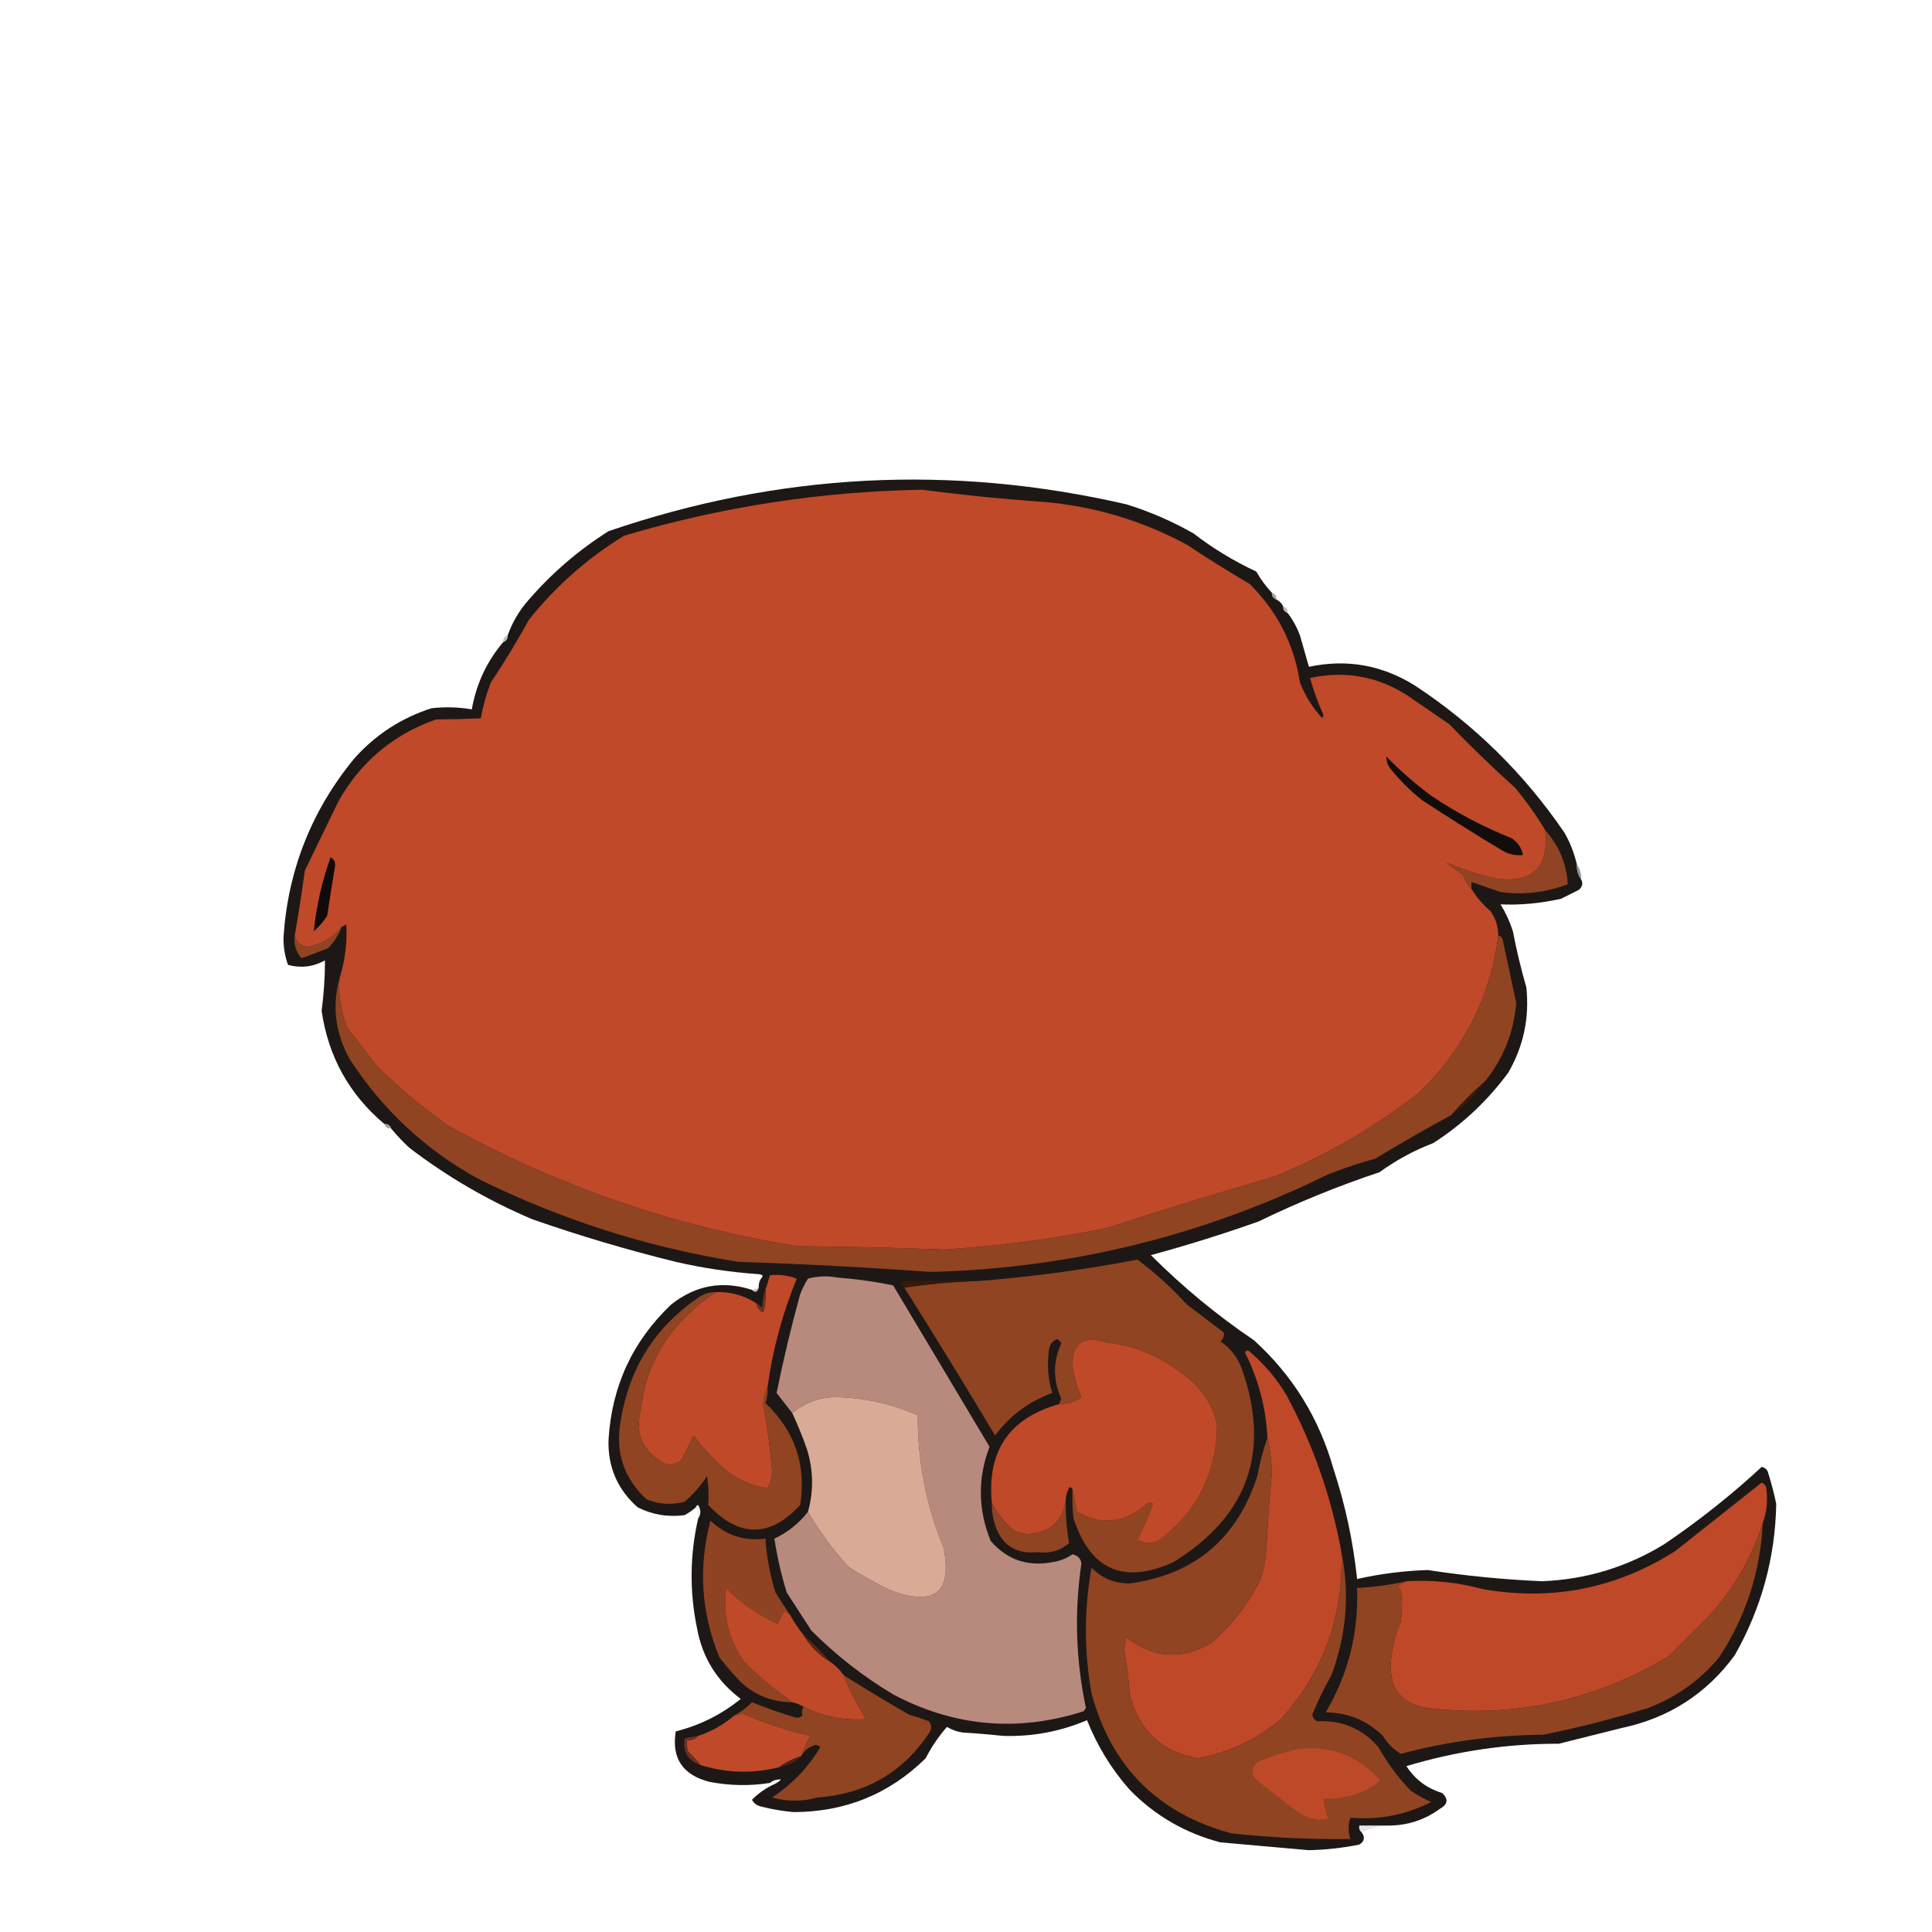 <?xml version="1.0" encoding="UTF-8"?>
<!DOCTYPE svg PUBLIC "-//W3C//DTD SVG 1.1//EN" "http://www.w3.org/Graphics/SVG/1.1/DTD/svg11.dtd">
<svg xmlns="http://www.w3.org/2000/svg" version="1.1" width="862px" height="862px" style="shape-rendering:geometricPrecision; text-rendering:geometricPrecision; image-rendering:optimizeQuality; fill-rule:evenodd; clip-rule:evenodd" xmlns:xlink="http://www.w3.org/1999/xlink">
<g><path style="opacity:0.994" fill="#1d1816" d="M 567.5,264.5 C 567.427,266.027 568.094,267.027 569.5,267.5C 570.833,268.167 571.833,269.167 572.5,270.5C 572.427,272.027 573.094,273.027 574.5,273.5C 576.786,276.463 578.619,279.796 580,283.5C 581.333,288.167 582.667,292.833 584,297.5C 600.968,293.905 616.801,296.738 631.5,306C 657.957,323.456 680.123,345.29 698,371.5C 700.529,375.926 702.362,380.592 703.5,385.5C 703.41,388.152 704.076,390.485 705.5,392.5C 706.37,394.032 706.036,395.532 704.5,397C 701.814,398.368 699.147,399.701 696.5,401C 687.337,403.06 678.337,403.893 669.5,403.5C 671.81,407.254 673.643,411.254 675,415.5C 676.619,423.927 678.619,432.26 681,440.5C 682.454,454.02 679.787,466.687 673,478.5C 663.749,491.086 652.582,501.586 639.5,510C 630.893,513.302 622.893,517.635 615.5,523C 597.029,529.157 579.029,536.491 561.5,545C 545.683,550.606 529.683,555.606 513.5,560C 527.668,574.176 543.001,586.843 559.5,598C 576.758,613.656 588.591,632.823 595,655.5C 600.246,671.481 603.746,687.814 605.5,704.5C 615.856,702.179 626.356,700.846 637,700.5C 653.9,703.09 670.9,704.757 688,705.5C 707.617,704.722 725.784,699.222 742.5,689C 757.923,678.567 772.423,667.067 786,654.5C 787.653,654.82 788.653,655.82 789,657.5C 790.41,661.976 791.577,666.476 792.5,671C 792.058,695.003 785.891,717.503 774,738.5C 761.43,755.698 744.596,766.531 723.5,771C 714.162,773.335 704.828,775.668 695.5,778C 672.316,777.979 649.649,781.312 627.5,788C 631.324,793.922 636.657,797.922 643.5,800C 646.319,802.72 645.986,805.053 642.5,807C 635.644,812.007 627.978,814.507 619.5,814.5C 615.167,814.5 610.833,814.5 606.5,814.5C 606.263,815.791 606.596,816.791 607.5,817.5C 609.143,819.708 608.81,821.541 606.5,823C 599.093,824.492 591.593,825.325 584,825.5C 570.833,824.357 557.666,823.19 544.5,822C 528.753,817.882 515.253,810.049 504,798.5C 495.911,789.336 489.577,779.003 485,767.5C 473.056,772.575 460.556,774.908 447.5,774.5C 441.513,773.858 435.513,773.358 429.5,773C 427,772.625 424.667,771.792 422.5,770.5C 418.78,774.733 415.613,779.4 413,784.5C 396.732,800.487 377.065,808.487 354,808.5C 349.103,808.068 344.269,807.234 339.5,806C 337.709,805.585 336.376,804.585 335.5,803C 338.138,800.346 341.138,798.18 344.5,796.5C 345.973,795.928 347.307,795.095 348.5,794C 346.609,793.797 344.943,794.297 343.5,795.5C 334.515,796.911 325.515,796.744 316.5,795C 304.562,791.925 299.562,784.425 301.5,772.5C 312.272,769.781 321.939,764.947 330.5,758C 319.87,750.041 313.37,739.541 311,726.5C 307.602,710.123 307.769,693.789 311.5,677.5C 312.793,675.636 312.793,673.636 311.5,671.5C 310.893,671.624 310.56,671.957 310.5,672.5C 309.013,673.804 307.346,674.97 305.5,676C 298.059,677.01 291.059,675.843 284.5,672.5C 275.52,664.574 271.187,654.574 271.5,642.5C 272.908,618.525 282.242,598.358 299.5,582C 310.392,573.408 322.392,571.241 335.5,575.5C 336.947,576.885 337.947,576.552 338.5,574.5C 338.433,573.041 338.766,571.708 339.5,570.5C 340.757,569.377 340.424,568.711 338.5,568.5C 326.038,567.642 313.704,565.808 301.5,563C 279.858,557.675 258.525,551.341 237.5,544C 217.724,535.619 199.39,524.952 182.5,512C 179.629,509.297 176.962,506.464 174.5,503.5C 174.027,502.094 173.027,501.427 171.5,501.5C 155.808,488.291 146.475,471.458 143.5,451C 144.485,443.505 144.985,436.005 145,428.5C 139.772,431.396 134.272,432.062 128.5,430.5C 127.063,426.472 126.397,422.305 126.5,418C 128.512,388.142 139.012,361.642 158,338.5C 167.466,327.852 178.966,320.352 192.5,316C 198.537,315.303 204.537,315.47 210.5,316.5C 212.5,305.171 217.167,295.171 224.5,286.5C 225.906,286.027 226.573,285.027 226.5,283.5C 228.616,277.549 231.783,272.215 236,267.5C 246.355,255.578 258.188,245.412 271.5,237C 347.364,211.021 424.364,207.021 502.5,225C 512.956,228.227 522.956,232.56 532.5,238C 541.167,244.671 550.501,250.338 560.5,255C 562.476,258.463 564.81,261.63 567.5,264.5 Z"/></g>
<g><path style="opacity:1" fill="#bf4929" d="M 689.5,370.5 C 691.143,387.025 683.81,394.191 667.5,392C 659.85,390.226 652.517,387.893 645.5,385C 647.911,386.955 650.411,388.789 653,390.5C 653.6,392.91 654.766,394.91 656.5,396.5C 658.725,400.235 661.558,403.568 665,406.5C 667.332,409.822 668.498,413.489 668.5,417.5C 664.857,445.287 652.857,468.787 632.5,488C 612.937,503.194 591.603,515.527 568.5,525C 543.245,532.311 518.245,539.977 493.5,548C 469.713,552.803 445.713,555.97 421.5,557.5C 399.511,556.721 377.511,556.221 355.5,556C 300.326,547.075 248.326,529.075 199.5,502C 188.352,493.999 177.852,485.166 168,475.5C 163.667,469.833 159.333,464.167 155,458.5C 152.079,451.45 150.912,444.117 151.5,436.5C 153.967,428.619 154.967,420.619 154.5,412.5C 153.817,412.863 153.15,413.196 152.5,413.5C 148.453,418.44 143.286,421.44 137,422.5C 134.013,422.01 132.18,420.343 131.5,417.5C 133.163,407.851 134.663,398.185 136,388.5C 141,378.167 146,367.833 151,357.5C 160.956,339.874 175.456,327.707 194.5,321C 201.21,320.952 207.877,320.786 214.5,320.5C 215.486,315.039 216.986,309.705 219,304.5C 225.064,295.43 230.731,286.097 236,276.5C 248.038,261.454 262.205,248.954 278.5,239C 321.88,226.104 366.213,219.27 411.5,218.5C 429.662,220.888 447.996,222.721 466.5,224C 488.815,226.061 509.815,232.394 529.5,243C 538.665,249.084 547.998,254.917 557.5,260.5C 569.837,272.665 577.337,287.332 580,304.5C 582.319,310.473 585.653,315.807 590,320.5C 590.167,320 590.333,319.5 590.5,319C 588.062,313.631 586.062,308.131 584.5,302.5C 599.892,299.165 614.225,301.665 627.5,310C 633.833,314.333 640.167,318.667 646.5,323C 656.03,332.864 665.863,342.364 676,351.5C 681.01,357.54 685.51,363.874 689.5,370.5 Z"/></g>
<g><path style="opacity:0.725" fill="#7b7b7f" d="M 567.5,264.5 C 568.906,264.973 569.573,265.973 569.5,267.5C 568.094,267.027 567.427,266.027 567.5,264.5 Z"/></g>
<g><path style="opacity:0.545" fill="#7b7c80" d="M 572.5,270.5 C 573.906,270.973 574.573,271.973 574.5,273.5C 573.094,273.027 572.427,272.027 572.5,270.5 Z"/></g>
<g><path style="opacity:0.486" fill="#7c7c81" d="M 226.5,283.5 C 226.573,285.027 225.906,286.027 224.5,286.5C 224.427,284.973 225.094,283.973 226.5,283.5 Z"/></g>
<g><path style="opacity:1" fill="#120d0c" d="M 618.5,337.5 C 624.632,343.789 631.299,349.623 638.5,355C 649.79,362.609 661.79,368.943 674.5,374C 677.242,375.886 678.909,378.386 679.5,381.5C 675.869,381.84 672.536,381.006 669.5,379C 657.665,371.917 645.998,364.583 634.5,357C 629.097,352.719 624.263,347.886 620,342.5C 618.991,340.975 618.491,339.308 618.5,337.5 Z"/></g>
<g><path style="opacity:1" fill="#914423" d="M 689.5,370.5 C 695.642,377.437 698.976,385.437 699.5,394.5C 689.842,398.206 679.842,399.373 669.5,398C 665.09,396.449 660.757,394.949 656.5,393.5C 656.5,394.5 656.5,395.5 656.5,396.5C 654.766,394.91 653.6,392.91 653,390.5C 650.411,388.789 647.911,386.955 645.5,385C 652.517,387.893 659.85,390.226 667.5,392C 683.81,394.191 691.143,387.025 689.5,370.5 Z"/></g>
<g><path style="opacity:1" fill="#100a09" d="M 147.5,382.5 C 148.993,383.312 149.66,384.645 149.5,386.5C 148.225,393.816 147.058,401.15 146,408.5C 144.374,411.128 142.374,413.461 140,415.5C 141.168,404.157 143.668,393.157 147.5,382.5 Z"/></g>
<g><path style="opacity:0.686" fill="#626367" d="M 703.5,385.5 C 704.924,387.515 705.59,389.848 705.5,392.5C 704.076,390.485 703.41,388.152 703.5,385.5 Z"/></g>
<g><path style="opacity:1" fill="#904423" d="M 152.5,413.5 C 151.147,417.032 149.147,420.199 146.5,423C 142.539,424.598 138.539,426.098 134.5,427.5C 132.024,424.717 131.024,421.384 131.5,417.5C 132.18,420.343 134.013,422.01 137,422.5C 143.286,421.44 148.453,418.44 152.5,413.5 Z"/></g>
<g><path style="opacity:1" fill="#914422" d="M 668.5,417.5 C 669.586,417.62 670.253,418.287 670.5,419.5C 672.505,428.85 674.505,438.183 676.5,447.5C 675.399,460.687 670.732,472.354 662.5,482.5C 657.167,487.167 652.167,492.167 647.5,497.5C 636.091,503.71 624.757,510.21 613.5,517C 606.363,518.934 599.363,521.268 592.5,524C 536.568,551.456 477.401,565.956 415,567.5C 386.535,565.415 358.035,563.915 329.5,563C 288.931,556.527 250.265,544.193 213.5,526C 189.858,513.027 170.692,495.194 156,472.5C 149.589,460.938 148.089,448.938 151.5,436.5C 150.912,444.117 152.079,451.45 155,458.5C 159.333,464.167 163.667,469.833 168,475.5C 177.852,485.166 188.352,493.999 199.5,502C 248.326,529.075 300.326,547.075 355.5,556C 377.511,556.221 399.511,556.721 421.5,557.5C 445.713,555.97 469.713,552.803 493.5,548C 518.245,539.977 543.245,532.311 568.5,525C 591.603,515.527 612.937,503.194 632.5,488C 652.857,468.787 664.857,445.287 668.5,417.5 Z"/></g>
<g><path style="opacity:1" fill="#361a0d" d="M 662.5,482.5 C 658.5,488.5 653.5,493.5 647.5,497.5C 652.167,492.167 657.167,487.167 662.5,482.5 Z"/></g>
<g><path style="opacity:0.718" fill="#7d7d82" d="M 171.5,501.5 C 173.027,501.427 174.027,502.094 174.5,503.5C 172.973,503.573 171.973,502.906 171.5,501.5 Z"/></g>
<g><path style="opacity:1" fill="#904422" d="M 478.5,664.5 C 479.166,667.689 479.833,671.023 480.5,674.5C 491.766,680.708 502.099,679.541 511.5,671C 512.5,670.333 513.5,670.333 514.5,671C 512.476,676.438 510.142,681.772 507.5,687C 510.8,688.879 514.134,688.879 517.5,687C 534.375,674.082 542.875,656.915 543,635.5C 540.721,625.964 535.554,618.464 527.5,613C 517.543,605.023 506.21,600.356 493.5,599C 483.452,595.672 478.452,599.172 478.5,609.5C 479.237,614.315 480.57,618.982 482.5,623.5C 479.479,625.423 476.146,626.423 472.5,626.5C 472.923,625.735 473.257,624.902 473.5,624C 469.779,615.709 469.779,607.543 473.5,599.5C 473.167,598.5 472.5,597.833 471.5,597.5C 469.364,598.472 468.197,600.139 468,602.5C 467.081,608.966 467.581,615.299 469.5,621.5C 459.016,625.31 450.516,631.643 444,640.5C 430.726,618.269 417.226,596.269 403.5,574.5C 414.63,572.841 425.963,571.841 437.5,571.5C 461.059,569.586 484.392,566.42 507.5,562C 515.432,567.928 522.765,574.595 529.5,582C 535,586.167 540.5,590.333 546,594.5C 546.333,596.047 545.833,597.38 544.5,598.5C 548.847,601.371 552.014,605.371 554,610.5C 567.091,647.562 556.924,676.395 523.5,697C 501.368,707.015 486.535,700.515 479,677.5C 478.501,673.179 478.334,668.846 478.5,664.5 Z"/></g>
<g><path style="opacity:0.118" fill="#c1c1c8" d="M 338.5,568.5 C 340.424,568.711 340.757,569.377 339.5,570.5C 339.167,569.833 338.833,569.167 338.5,568.5 Z"/></g>
<g><path style="opacity:1" fill="#bf4929" d="M 342.5,618.5 C 341.534,620.792 340.867,623.292 340.5,626C 342.271,635.937 343.604,645.937 344.5,656C 344.554,658.873 343.888,661.54 342.5,664C 336.849,663.188 331.516,661.188 326.5,658C 319.953,652.954 314.286,647.12 309.5,640.5C 307.682,644.136 305.849,647.802 304,651.5C 301.757,653.282 299.257,653.782 296.5,653C 286.625,647.741 283.125,639.575 286,628.5C 287.608,614.006 293.275,601.339 303,590.5C 307.998,584.965 313.498,580.298 319.5,576.5C 326.045,576.302 332.045,577.969 337.5,581.5C 337.712,583.384 338.712,584.717 340.5,585.5C 341.487,582.232 341.82,578.898 341.5,575.5C 342.216,573.444 342.883,571.277 343.5,569C 347.601,568.516 351.601,569.016 355.5,570.5C 349.146,585.93 344.812,601.93 342.5,618.5 Z"/></g>
<g><path style="opacity:1" fill="#b88a7d" d="M 360.5,674.5 C 365.636,683.259 371.636,691.426 378.5,699C 384.877,703.189 391.544,706.855 398.5,710C 417.397,716.636 424.897,710.136 421,690.5C 413.216,671.683 409.383,652.016 409.5,631.5C 398.985,626.788 387.985,624.121 376.5,623.5C 367.747,622.705 360.081,625.039 353.5,630.5C 351.158,627.493 348.825,624.493 346.5,621.5C 349.487,606.708 352.987,592.041 357,577.5C 357.93,575.064 359.097,572.731 360.5,570.5C 364.795,569.339 369.129,569.172 373.5,570C 381.953,570.635 390.287,571.801 398.5,573.5C 412.833,597.5 427.167,621.5 441.5,645.5C 436.166,659.522 436.333,673.522 442,687.5C 449.259,695.897 458.426,699.063 469.5,697C 472.798,696.513 475.798,695.347 478.5,693.5C 480.786,693.96 482.119,695.293 482.5,697.5C 479.307,719.149 479.973,740.649 484.5,762C 484.167,762.5 483.833,763 483.5,763.5C 454.121,772.925 425.787,770.425 398.5,756C 385.188,748.027 373.021,738.527 362,727.5C 358.333,721.833 354.667,716.167 351,710.5C 348.591,702.618 346.757,694.618 345.5,686.5C 351.447,683.692 356.447,679.692 360.5,674.5 Z"/></g>
<g><path style="opacity:1" fill="#351a0d" d="M 437.5,571.5 C 425.963,571.841 414.63,572.841 403.5,574.5C 402.596,573.791 402.263,572.791 402.5,571.5C 414.167,571.5 425.833,571.5 437.5,571.5 Z"/></g>
<g><path style="opacity:0.553" fill="#8c8d91" d="M 338.5,574.5 C 337.947,576.552 336.947,576.885 335.5,575.5C 336.609,575.443 337.609,575.11 338.5,574.5 Z"/></g>
<g><path style="opacity:1" fill="#6b3022" d="M 341.5,575.5 C 341.82,578.898 341.487,582.232 340.5,585.5C 338.712,584.717 337.712,583.384 337.5,581.5C 338.458,581.953 339.292,582.619 340,583.5C 340.183,580.635 340.683,577.969 341.5,575.5 Z"/></g>
<g><path style="opacity:1" fill="#904422" d="M 319.5,576.5 C 313.498,580.298 307.998,584.965 303,590.5C 293.275,601.339 287.608,614.006 286,628.5C 283.125,639.575 286.625,647.741 296.5,653C 299.257,653.782 301.757,653.282 304,651.5C 305.849,647.802 307.682,644.136 309.5,640.5C 314.286,647.12 319.953,652.954 326.5,658C 331.516,661.188 336.849,663.188 342.5,664C 343.888,661.54 344.554,658.873 344.5,656C 343.604,645.937 342.271,635.937 340.5,626C 340.867,623.292 341.534,620.792 342.5,618.5C 342.656,621.066 342.322,623.566 341.5,626C 354.654,638.43 359.821,653.597 357,671.5C 343.497,686.123 329.83,686.123 316,671.5C 316.27,667.131 316.104,662.798 315.5,658.5C 312.756,662.751 309.422,666.585 305.5,670C 299.786,671.57 294.12,671.237 288.5,669C 278.166,659.382 274.332,647.548 277,633.5C 280.837,610.292 292.337,592.125 311.5,579C 313.909,577.293 316.575,576.46 319.5,576.5 Z"/></g>
<g><path style="opacity:1" fill="#bf4929" d="M 478.5,664.5 C 477.698,663.115 477.031,663.282 476.5,665C 475.852,666.44 475.519,667.94 475.5,669.5C 474.09,678.893 468.423,683.893 458.5,684.5C 456.423,684.308 454.423,683.808 452.5,683C 448.306,679.402 444.972,675.235 442.5,670.5C 440.358,647.343 450.358,632.676 472.5,626.5C 476.146,626.423 479.479,625.423 482.5,623.5C 480.57,618.982 479.237,614.315 478.5,609.5C 478.452,599.172 483.452,595.672 493.5,599C 506.21,600.356 517.543,605.023 527.5,613C 535.554,618.464 540.721,625.964 543,635.5C 542.875,656.915 534.375,674.082 517.5,687C 514.134,688.879 510.8,688.879 507.5,687C 510.142,681.772 512.476,676.438 514.5,671C 513.5,670.333 512.5,670.333 511.5,671C 502.099,679.541 491.766,680.708 480.5,674.5C 479.833,671.023 479.166,667.689 478.5,664.5 Z"/></g>
<g><path style="opacity:1" fill="#bf4829" d="M 598.5,692.5 C 599.489,721.099 590.489,745.932 571.5,767C 560.734,776.049 548.4,781.882 534.5,784.5C 518.048,781.551 507.882,771.884 504,755.5C 503.528,748.944 502.695,742.444 501.5,736C 501.833,734.167 502.167,732.333 502.5,730.5C 514.579,739.962 527.245,740.796 540.5,733C 549.488,725.157 556.654,715.99 562,705.5C 563.632,700.97 564.632,696.304 565,691.5C 565.532,679.978 566.366,668.478 567.5,657C 567.295,651.63 566.628,646.463 565.5,641.5C 564.818,628.074 561.485,615.407 555.5,603.5C 556.002,602.479 556.668,602.312 557.5,603C 564.067,608.57 569.567,615.07 574,622.5C 585.833,644.496 593.999,667.829 598.5,692.5 Z"/></g>
<g><path style="opacity:1" fill="#d9ab97" d="M 360.5,674.5 C 363.081,665.176 362.914,655.842 360,646.5C 358.097,641.032 355.93,635.699 353.5,630.5C 360.081,625.039 367.747,622.705 376.5,623.5C 387.985,624.121 398.985,626.788 409.5,631.5C 409.383,652.016 413.216,671.683 421,690.5C 424.897,710.136 417.397,716.636 398.5,710C 391.544,706.855 384.877,703.189 378.5,699C 371.636,691.426 365.636,683.259 360.5,674.5 Z"/></g>
<g><path style="opacity:1" fill="#904422" d="M 565.5,641.5 C 566.628,646.463 567.295,651.63 567.5,657C 566.366,668.478 565.532,679.978 565,691.5C 564.632,696.304 563.632,700.97 562,705.5C 556.654,715.99 549.488,725.157 540.5,733C 527.245,740.796 514.579,739.962 502.5,730.5C 502.167,732.333 501.833,734.167 501.5,736C 502.695,742.444 503.528,748.944 504,755.5C 507.882,771.884 518.048,781.551 534.5,784.5C 548.4,781.882 560.734,776.049 571.5,767C 590.489,745.932 599.489,721.099 598.5,692.5C 602.271,711.126 600.771,729.459 594,747.5C 590.779,753.174 587.945,759.008 585.5,765C 585.755,766.326 586.422,767.326 587.5,768C 598.616,767.367 607.783,771.2 615,779.5C 618.98,786.624 623.814,793.124 629.5,799C 632.371,800.935 635.371,802.601 638.5,804C 627.231,809.772 615.231,812.105 602.5,811C 601.427,814.112 601.427,817.279 602.5,820.5C 584.783,820.736 567.116,819.903 549.5,818C 516.675,809.175 495.842,788.342 487,755.5C 483.667,736.832 483.667,718.165 487,699.5C 491.655,704.166 497.322,706.499 504,706.5C 532.966,702.548 551.966,686.548 561,658.5C 562.072,652.609 563.572,646.942 565.5,641.5 Z"/></g>
<g><path style="opacity:1" fill="#bf4828" d="M 786.5,679.5 C 781.529,695.318 773.362,709.318 762,721.5C 756.167,727.333 750.333,733.167 744.5,739C 711.07,759.026 675.07,766.693 636.5,762C 625.477,760.145 620.144,753.645 620.5,742.5C 620.859,735.918 622.359,729.585 625,723.5C 625.667,718.833 625.667,714.167 625,709.5C 624.308,708.975 623.808,708.308 623.5,707.5C 624.949,706.828 626.282,706.161 627.5,705.5C 639.063,704.809 650.396,705.976 661.5,709C 692.45,714.425 721.117,708.758 747.5,692C 760.32,681.85 773.153,671.683 786,661.5C 786.945,661.905 787.612,662.572 788,663.5C 788.841,669.091 788.341,674.424 786.5,679.5 Z"/></g>
<g><path style="opacity:0.18" fill="#9b9ca1" d="M 310.5,672.5 C 310.56,671.957 310.893,671.624 311.5,671.5C 312.793,673.636 312.793,675.636 311.5,677.5C 311.784,675.585 311.451,673.919 310.5,672.5 Z"/></g>
<g><path style="opacity:1" fill="#904422" d="M 475.5,669.5 C 475.399,675.951 475.899,682.284 477,688.5C 472.998,691.925 468.332,693.258 463,692.5C 453.344,693.516 447.01,689.516 444,680.5C 442.957,677.243 442.457,673.91 442.5,670.5C 444.972,675.235 448.306,679.402 452.5,683C 454.423,683.808 456.423,684.308 458.5,684.5C 468.423,683.893 474.09,678.893 475.5,669.5 Z"/></g>
<g><path style="opacity:1" fill="#904322" d="M 352.5,720.5 C 351.542,720.047 350.708,719.381 350,718.5C 349,720.5 348,722.5 347,724.5C 338.32,720.657 330.654,715.324 324,708.5C 322.417,720.502 325.084,731.502 332,741.5C 338.772,748.117 345.939,754.117 353.5,759.5C 344.653,759.441 336.986,756.441 330.5,750.5C 327.146,746.981 323.98,743.314 321,739.5C 312.829,719.599 311.496,699.266 317,678.5C 323.898,685.032 332.065,687.698 341.5,686.5C 342.041,694.666 343.541,702.666 346,710.5C 348.143,713.962 350.31,717.296 352.5,720.5 Z"/></g>
<g><path style="opacity:1" fill="#914422" d="M 786.5,679.5 C 785.44,701.282 778.94,721.282 767,739.5C 758.427,749.746 747.927,757.246 735.5,762C 720.034,766.783 704.367,770.783 688.5,774C 666.969,774.133 645.802,776.966 625,782.5C 621.769,780.603 619.102,777.936 617,774.5C 609.981,767.609 601.481,764.109 591.5,764C 601.553,746.955 606.22,728.455 605.5,708.5C 612.937,708.149 620.27,707.149 627.5,705.5C 626.282,706.161 624.949,706.828 623.5,707.5C 623.808,708.308 624.308,708.975 625,709.5C 625.667,714.167 625.667,718.833 625,723.5C 622.359,729.585 620.859,735.918 620.5,742.5C 620.144,753.645 625.477,760.145 636.5,762C 675.07,766.693 711.07,759.026 744.5,739C 750.333,733.167 756.167,727.333 762,721.5C 773.362,709.318 781.529,695.318 786.5,679.5 Z"/></g>
<g><path style="opacity:1" fill="#bf4928" d="M 352.5,720.5 C 354.255,723.68 356.255,726.68 358.5,729.5C 361.5,734.5 365.5,738.5 370.5,741.5C 372.806,743.139 374.806,745.139 376.5,747.5C 379.123,754.311 382.457,760.811 386.5,767C 376.659,767.776 367.326,765.943 358.5,761.5C 356.95,760.559 355.284,759.893 353.5,759.5C 345.939,754.117 338.772,748.117 332,741.5C 325.084,731.502 322.417,720.502 324,708.5C 330.654,715.324 338.32,720.657 347,724.5C 348,722.5 349,720.5 350,718.5C 350.708,719.381 351.542,720.047 352.5,720.5 Z"/></g>
<g><path style="opacity:1" fill="#592518" d="M 358.5,729.5 C 362.833,733.167 366.833,737.167 370.5,741.5C 365.5,738.5 361.5,734.5 358.5,729.5 Z"/></g>
<g><path style="opacity:1" fill="#904422" d="M 376.5,747.5 C 386.001,753.478 395.667,759.311 405.5,765C 408.56,765.848 411.56,766.848 414.5,768C 415.554,769.388 415.72,770.888 415,772.5C 403.245,790.64 386.411,800.474 364.5,802C 357.816,803.87 351.15,803.87 344.5,802C 353.524,795.983 360.691,788.483 366,779.5C 365.439,778.978 364.772,778.645 364,778.5C 361.062,779.283 358.896,780.95 357.5,783.5C 358.547,780.404 359.88,777.404 361.5,774.5C 351.037,772.068 340.87,768.735 331,764.5C 329.862,764.989 328.695,765.322 327.5,765.5C 330.385,763.969 333.052,761.969 335.5,759.5C 342.062,762.14 348.729,764.474 355.5,766.5C 356.442,766.392 357.275,766.059 358,765.5C 357.645,764.041 357.811,762.707 358.5,761.5C 367.326,765.943 376.659,767.776 386.5,767C 382.457,760.811 379.123,754.311 376.5,747.5 Z"/></g>
<g><path style="opacity:1" fill="#bf4929" d="M 357.5,783.5 C 353.849,784.659 350.515,786.326 347.5,788.5C 335.721,791.431 324.054,791.097 312.5,787.5C 310.873,785.37 309.04,783.37 307,781.5C 306.506,779.866 306.34,778.199 306.5,776.5C 308.553,776.598 310.22,775.931 311.5,774.5C 317.489,772.509 322.823,769.509 327.5,765.5C 328.695,765.322 329.862,764.989 331,764.5C 340.87,768.735 351.037,772.068 361.5,774.5C 359.88,777.404 358.547,780.404 357.5,783.5 Z"/></g>
<g><path style="opacity:1" fill="#6c2f1f" d="M 311.5,774.5 C 310.22,775.931 308.553,776.598 306.5,776.5C 306.34,778.199 306.506,779.866 307,781.5C 309.04,783.37 310.873,785.37 312.5,787.5C 306.834,785.49 304.5,781.49 305.5,775.5C 307.5,775.167 309.5,774.833 311.5,774.5 Z"/></g>
<g><path style="opacity:1" fill="#be4928" d="M 578.5,780.5 C 592.956,778.595 605.122,782.928 615,793.5C 615.688,794.332 615.521,794.998 614.5,795.5C 607.334,800.602 599.334,802.935 590.5,802.5C 590.692,805.601 591.358,808.601 592.5,811.5C 587.462,812.33 582.795,811.164 578.5,808C 572.243,803.287 566.076,798.454 560,793.5C 558.148,790.653 558.648,788.153 561.5,786C 567.137,783.682 572.803,781.849 578.5,780.5 Z"/></g>
<g><path style="opacity:1" fill="#542215" d="M 357.5,783.5 C 354.753,786.207 351.42,787.873 347.5,788.5C 350.515,786.326 353.849,784.659 357.5,783.5 Z"/></g>
<g><path style="opacity:0.165" fill="#a9aab0" d="M 344.5,796.5 C 344.5,795.833 344.167,795.5 343.5,795.5C 344.943,794.297 346.609,793.797 348.5,794C 347.307,795.095 345.973,795.928 344.5,796.5 Z"/></g>
<g><path style="opacity:0.282" fill="#a8a9af" d="M 619.5,814.5 C 615.232,814.869 611.232,815.869 607.5,817.5C 606.596,816.791 606.263,815.791 606.5,814.5C 610.833,814.5 615.167,814.5 619.5,814.5 Z"/></g>
</svg>
